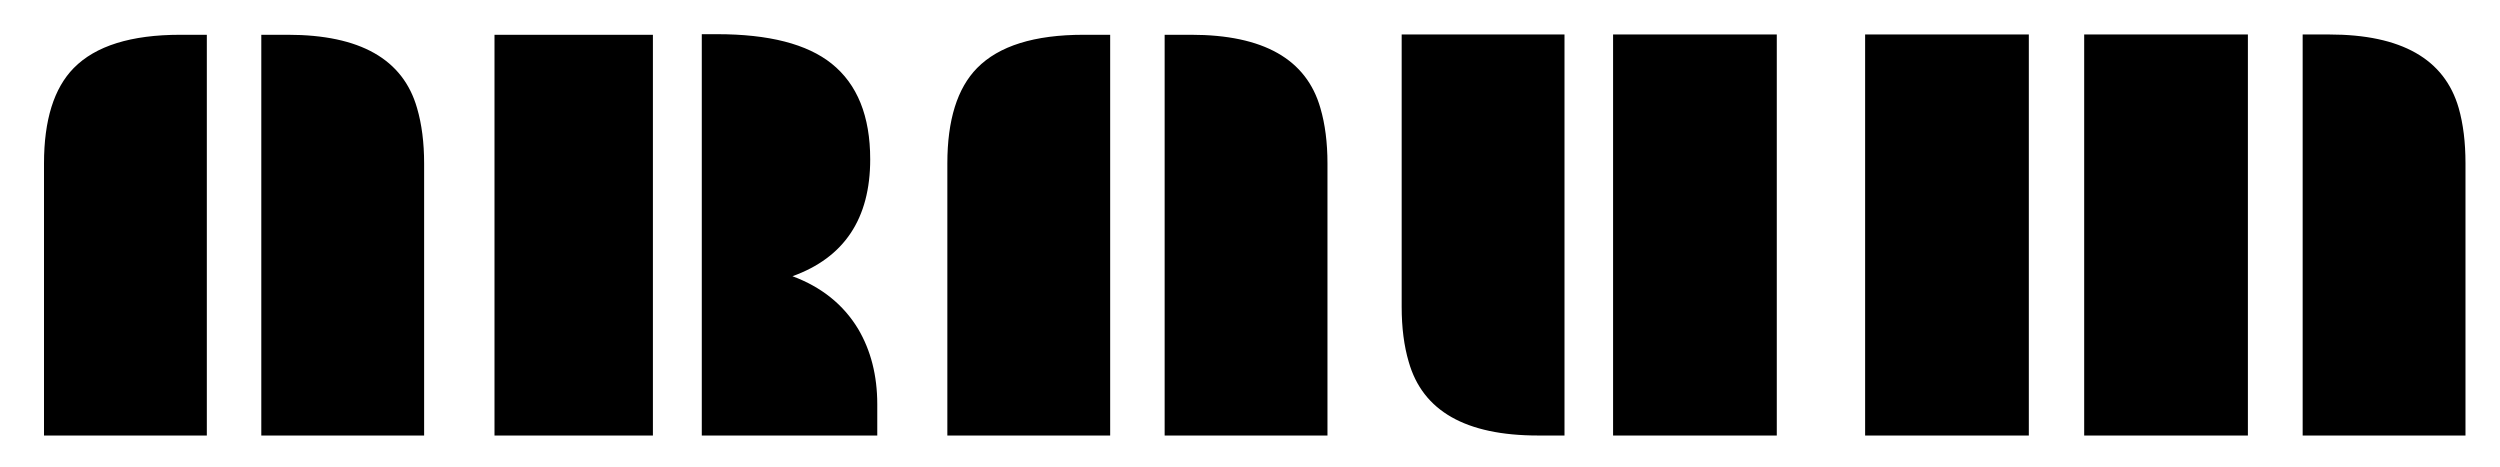 <?xml version="1.0" encoding="UTF-8"?>
<svg viewBox="0 0 1194 223" xmlns="http://www.w3.org/2000/svg">
    <path id="ARAUM" d="M 1099.75 16.469 L 1112.406 16.469 C 1146.906 16.469 1167.531 28.187 1174.281 51.625 C 1176.438 59.219 1177.516 67.984 1177.516 77.922 L 1177.516 208 L 1099.75 208 Z M 995.406 16.469 L 1073.594 16.469 L 1073.594 208 L 995.406 208 Z M 890.781 16.469 L 968.969 16.469 L 968.969 208 L 890.781 208 Z M 770.406 16.469 L 848.594 16.469 L 848.594 208 L 770.406 208 Z M 669.438 16.469 L 747.203 16.469 L 747.203 208 L 734.547 208 C 700.047 208 679.469 196.281 672.812 172.844 C 670.562 165.25 669.438 156.484 669.438 146.547 Z M 556.234 16.609 L 568.891 16.609 C 603.391 16.609 623.969 28.281 630.625 51.625 C 632.875 59.313 634 68.125 634 78.062 L 634 208 L 556.234 208 Z M 452.453 78.062 C 452.453 57.344 457.187 42.156 466.656 32.5 C 477.063 21.906 494.031 16.609 517.562 16.609 L 530.219 16.609 L 530.219 208 L 452.453 208 Z M 415.609 76.094 C 415.609 104.406 403.234 123.016 378.484 131.922 C 392.359 137.078 402.812 145.469 409.844 157.094 C 415.938 167.406 418.984 179.406 418.984 193.094 L 418.984 208 L 335.172 208 L 335.172 16.328 L 342.484 16.328 C 367.234 16.328 385.469 21.016 397.188 30.391 C 409.469 40.234 415.609 55.469 415.609 76.094 Z M 236.172 16.609 L 311.828 16.609 L 311.828 208 L 236.172 208 Z M 124.797 16.609 L 137.453 16.609 C 171.953 16.609 192.531 28.281 199.188 51.625 C 201.438 59.313 202.562 68.125 202.562 78.062 L 202.562 208 L 124.797 208 Z M 21.016 78.062 C 21.016 57.344 25.75 42.156 35.219 32.5 C 45.625 21.906 62.594 16.609 86.125 16.609 L 98.781 16.609 L 98.781 208 L 21.016 208 Z"/>
</svg>

